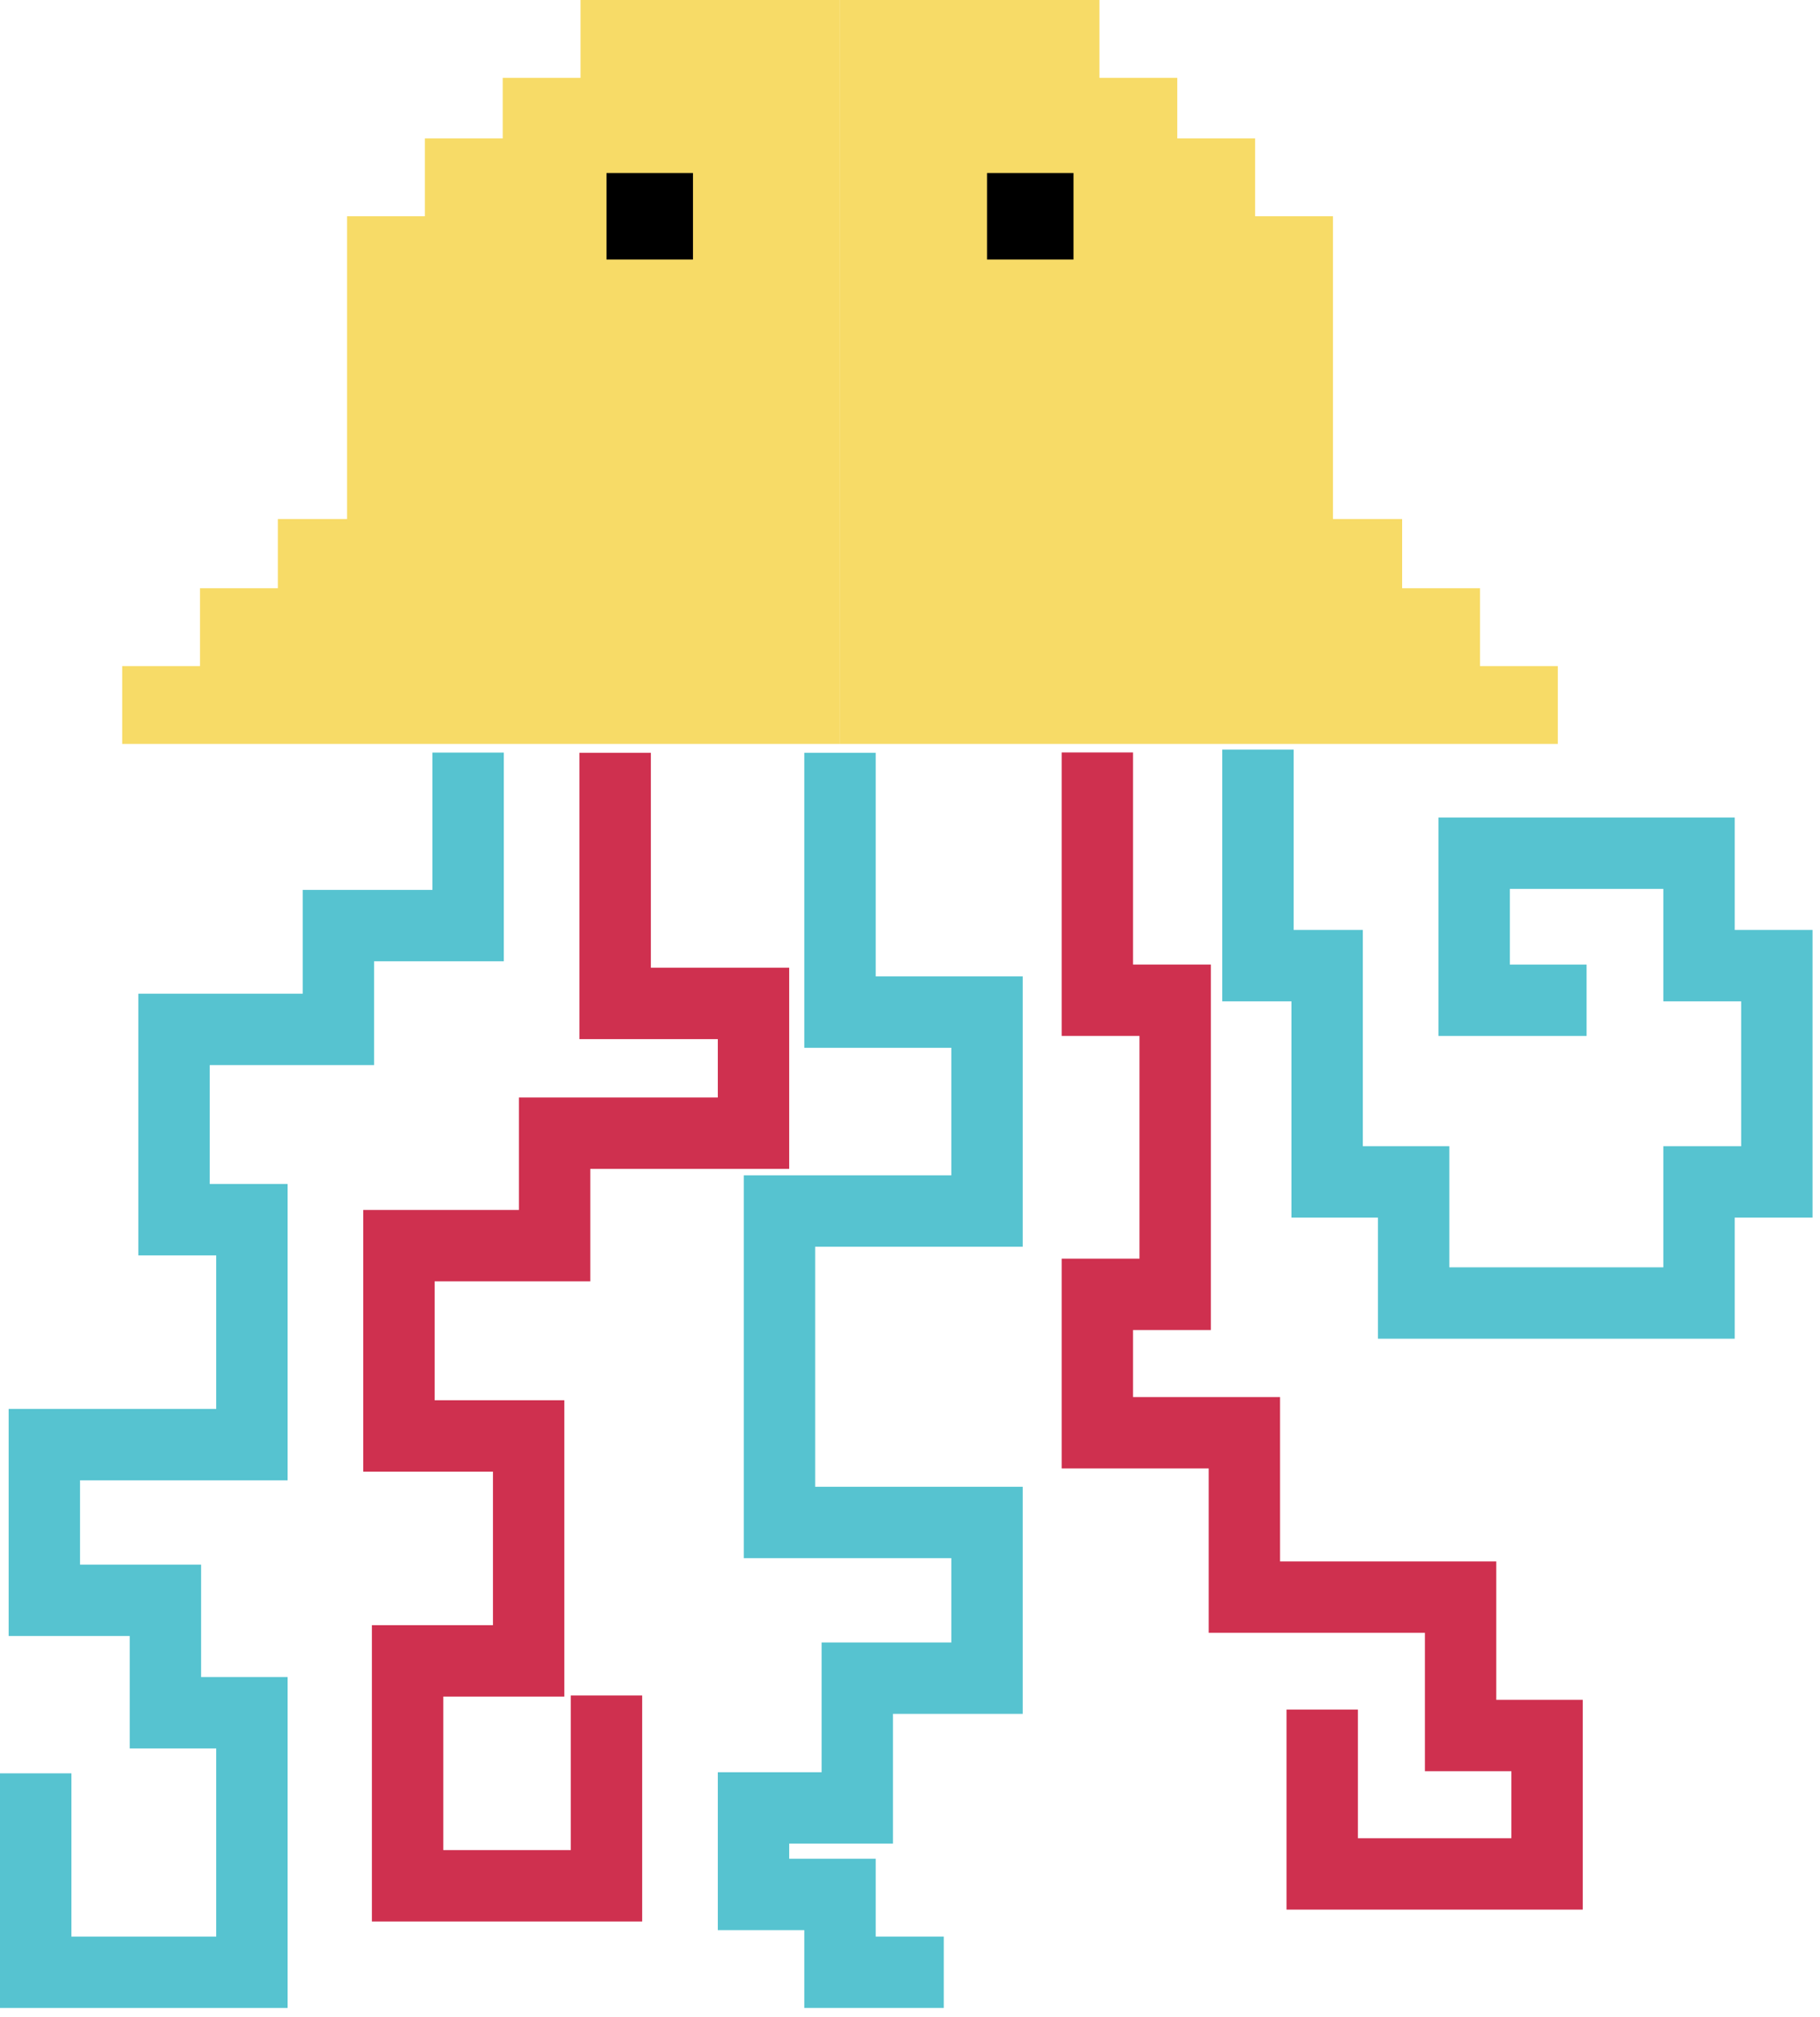<svg width="204" height="226" viewBox="0 0 204 226" fill="none" xmlns="http://www.w3.org/2000/svg">
<path d="M94.153 0H123.235V8.724H131.959V15.51H140.684V24.235H149.408V58.163H157.163V65.918H165.888V74.643H174.612V83.367H94.153V67.857V32.959V15.51V0Z" fill="#F7DB67"/>
<path d="M94.153 0H65.071V8.724H56.347V15.51H47.623V24.235H38.898V58.163H31.143V65.918H22.418V74.643H13.694V83.367H94.153V67.857V32.959V15.51V0Z" fill="#F7DB67"/>
<path d="M141 84V108.215H148.755V132.45H158.449V142.143V146.021H186.561H190.439V132.45H199.163V108.215H190.439V99.49V95.613H171.051H165.235V107.245V112.092H177.837" stroke="#56C3D0" stroke-width="8"/>
<path d="M123 84.323V107.243V112.09H131.724V141.172V145.049H123V156.682V160.56H131.724H139.48V174.131V178.978H163.714V190.611V194.488H173.408V209.998H150.143H148.204V193.519V191.58" stroke="#CF304F" stroke-width="8"/>
<path d="M94.153 84.358V110.51V113.418H110.633V135.714H91.245H87.368V168.673V170.612H110.633V185.153V188.061H96.092V201.633V202.602H84.459V212.296H94.153V221.02H101.908H104.816H105.786" stroke="#56C3D0" stroke-width="8"/>
<path d="M68.949 84.359V112.449H77.674H84.459V126.99H62.163V139.592H44.714V152.194V160.919H54.408H59.255V186.123H45.684V211.327H67.98V190" stroke="#CF304F" stroke-width="8"/>
<path d="M52.469 84.337V103.725H37.929V115.357H19.51V132.806V136.684H28.235V161.888H4.969V172.551V179.337H18.541V191.939H28.235V221.021H4V198.725" stroke="#56C3D0" stroke-width="8"/>
<rect x="110.632" y="19.388" width="9.694" height="9.694" fill="black"/>
<rect x="67.98" y="19.388" width="9.694" height="9.694" fill="black"/>
</svg>
